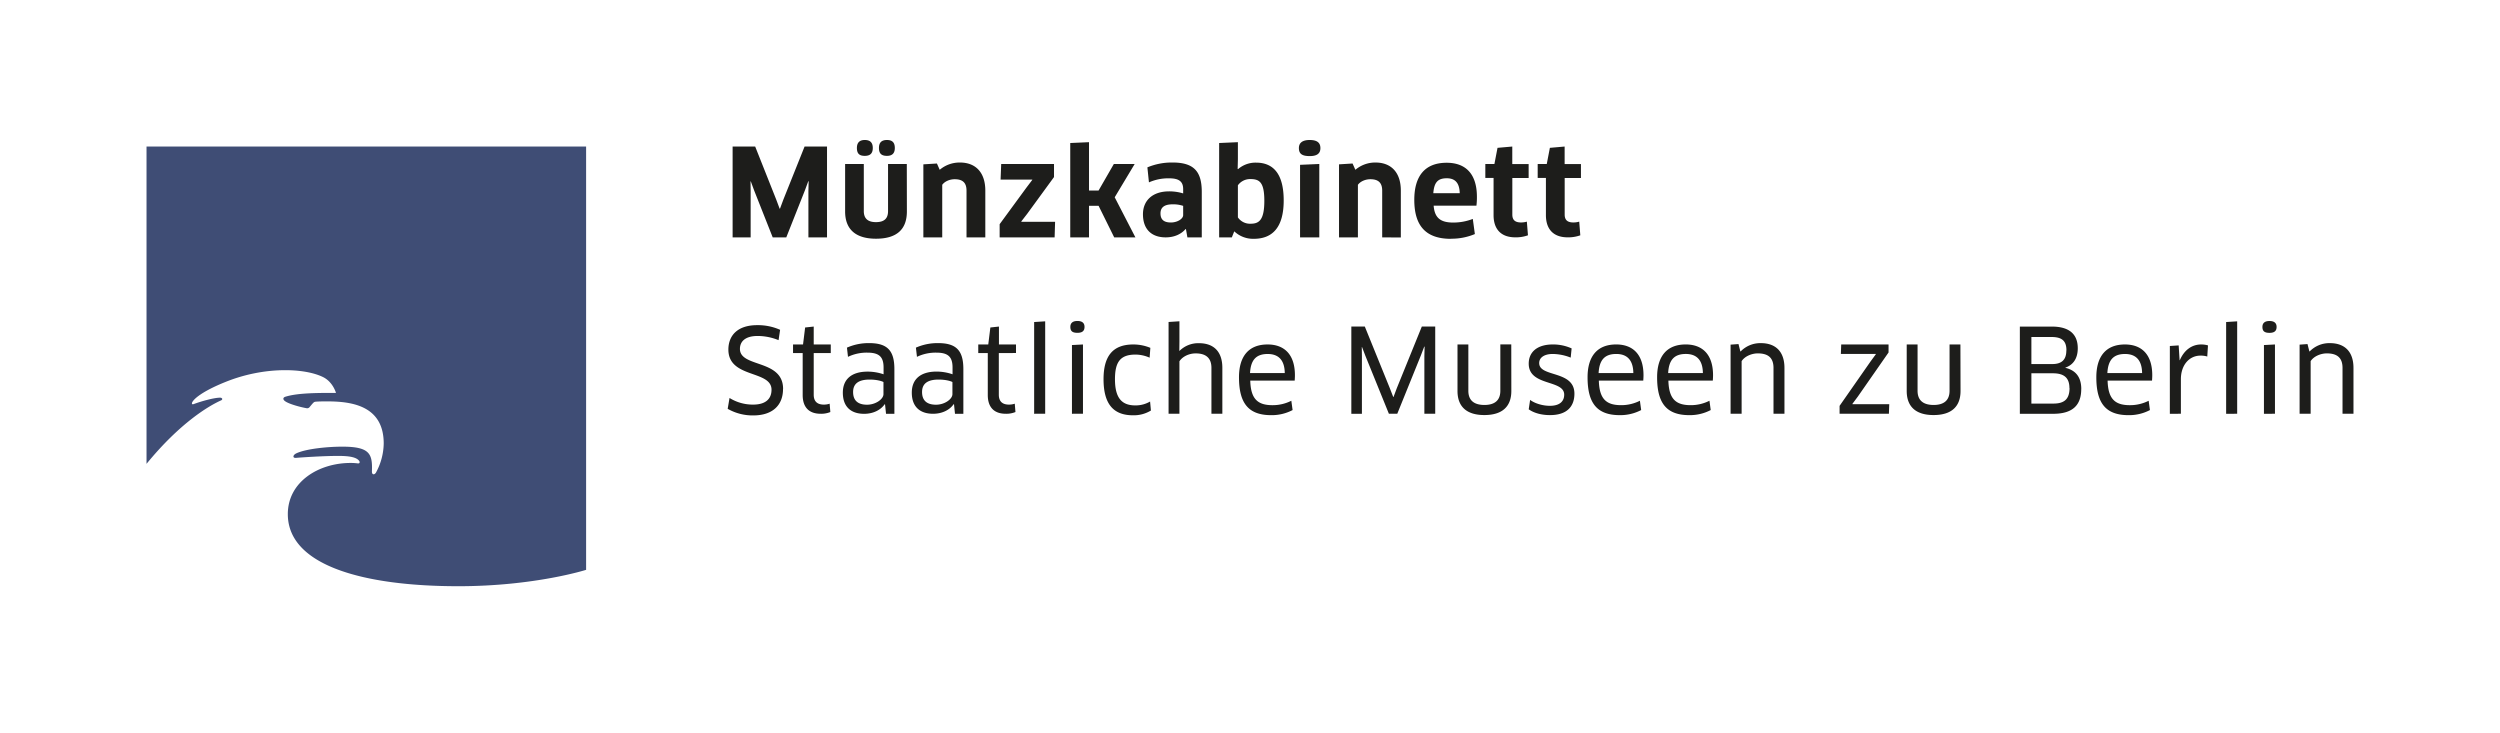 <svg id="SMB_MK" xmlns="http://www.w3.org/2000/svg" viewBox="0 0 1612.2 472.44"><defs><style>.cls-1{fill:#3f4d75;}.cls-2{fill:#1d1d1b;}.cls-3{fill:none;}</style></defs><title>SMB_MK_PMS_SC</title><path class="cls-1" d="M94.49,94.49V299.13c21.62-26.46,40.27-37.46,48.1-40.94.72-.32.76-.82.72-1s-.43-.75-1.37-.74c-3.85,0-11.81,2.21-17,4.13-1.21.45-1.41-.36-.91-1.28,1.11-2.09,6.2-6.88,21.42-13,25.12-10.14,51.09-9,63-3.07,5.27,2.65,7.48,7.92,8.12,9.82.08.24,0,.37-.21.37-18.45-.2-26.76.73-32.27,2.41-1.64.5-1.8,1.73-.35,2.82,2.6,2,10.69,4.05,13.92,4.59a2,2,0,0,0,2.09-.84c.69-.79,1.56-1.92,2.33-2.67.61-.59.91-.65,2.06-.73,1.71-.13,5.65-.19,9.12-.13,16.16.29,34.19,4.29,34.19,27.17a40.47,40.47,0,0,1-5,18.73c-1,1.62-2.7,1.54-2.6-.87.43-11.24-1.38-15.86-19.16-15.86-9,0-23.19,1.3-29.57,4.3-2.36,1.11-2.59,3.14-.2,2.93,3.54-.3,17.42-1.26,27.26-1.26,6.5,0,11.62.65,13.47,3.24.44.63.53,1.8-1,1.58a33.89,33.89,0,0,0-4.57-.28c-20.47,0-40.47,12.07-40.47,33,0,33.21,48.87,46.49,110,46.49,49.22,0,82.36-10.56,82.36-10.56V94.49Z"/><path class="cls-2" d="M1517.71,266.83V237.28c0-10.64-5.77-16-15.22-16a17.7,17.7,0,0,0-13,5.32h-.23l-1.2-4.72-5.09.37v44.54h7.12v-33.9c2.1-3.22,6.6-5,10.43-5,6.6,0,10.13,2.77,10.13,9.37v29.55Zm-49.58-56c0-2.47-1.5-3.82-4.57-3.82s-4.57,1.35-4.57,3.82c0,2.85,1.5,3.82,4.57,3.82s4.57-1.19,4.57-3.82m-1.05,56V222.14l-7.11.37v44.32Zm-24.37,0V207.22l-7.12.45v59.16Zm-36.3,0V244.58c0-9.43,5.62-15.25,12.6-15.25a14.32,14.32,0,0,1,4.42.59l.45-7.18a15.54,15.54,0,0,0-4.42-.6c-6.08,0-11,3.75-13.73,10.14h-.15l-.6-9.54-5.69.38v43.71ZM1359,240.59c.45-8.34,3.83-12.31,11.4-12.31,6.46,0,10.88,3.4,11,12.31Zm13.65,27.14a28.86,28.86,0,0,0,13.8-3.29l-.82-6a26.51,26.51,0,0,1-12.15,2.85c-9.6,0-14-4.05-14.33-15.83h28.65c.07-1,.15-2.32.15-3.44,0-13.59-7-19.88-17.62-19.88-12.3,0-18.45,7.77-18.45,21.15,0,16.73,6.07,24.44,20.77,24.44M1332.54,226c0,5.93-2.92,8.78-9.08,8.78H1310V217.33h13c6.6,0,9.6,2.41,9.6,8.63m2,24.3c0,7.43-3.75,10-10.35,10H1310V240.73h13.88c7.28,0,10.65,3,10.65,9.53m7.64.6c0-7.87-3.82-12.15-10.26-13.65v-.14c4.65-1.58,8-5.48,8-12.46,0-9.22-5.62-14-16.73-14h-20.62v56.24h21.52c13,0,18.07-6,18.07-16m-77.92-28.72h-7V252c0,6.08-3.53,9.15-10.28,9.15-6.9,0-10.35-3.15-10.35-9.15V222.14h-7v30c0,9.83,5.61,15.52,17.32,15.52s17.39-5.62,17.39-15.52Zm-46.34,5.17v-5.17h-30.53l-.22,6.14h22.5l.07.15-3.52,4.81-19.88,28.5v5.09h31.8l.23-6.14h-23.7l-.08-.22,3.53-4.73Zm-67.13,39.52V237.28c0-10.64-5.77-16-15.22-16a17.7,17.7,0,0,0-13,5.32h-.23l-1.19-4.72-5.1.37v44.54h7.12v-33.9c2.1-3.22,6.6-5,10.43-5,6.6,0,10.13,2.77,10.13,9.37v29.55Zm-75-26.24c.45-8.34,3.83-12.31,11.4-12.31,6.46,0,10.88,3.4,11,12.31Zm13.65,27.14a28.86,28.86,0,0,0,13.8-3.29l-.82-6a26.51,26.51,0,0,1-12.15,2.85c-9.6,0-14-4.05-14.33-15.83h28.65c.07-1,.15-2.32.15-3.44,0-13.59-7-19.88-17.62-19.88-12.3,0-18.45,7.77-18.45,21.15,0,16.73,6.07,24.44,20.77,24.44m-58.5-27.14c.45-8.34,3.83-12.31,11.4-12.31,6.46,0,10.88,3.4,11,12.31Zm13.66,27.14a28.85,28.85,0,0,0,13.79-3.29l-.82-6a26.51,26.51,0,0,1-12.15,2.85c-9.6,0-14-4.05-14.33-15.83h28.65c.07-1,.15-2.32.15-3.44,0-13.59-7-19.88-17.62-19.88-12.3,0-18.45,7.77-18.45,21.15,0,16.73,6.07,24.44,20.78,24.44m-29.26-13.84c0-15.26-22.72-10.42-22.72-19.74,0-3.59,3.37-5.87,8.7-5.87a31.87,31.87,0,0,1,11.62,2.35l.6-5.94a29,29,0,0,0-12.07-2.55c-10.28,0-15.6,5-15.6,12.38,0,14.75,22.88,10.13,22.88,20,0,4.11-2.7,7.19-9.23,7.19-4.28,0-9.38-1.32-12.75-3.81l-.9,6.06c3.45,2.47,8.4,3.74,13.72,3.74,11,0,15.75-5.61,15.75-13.84m-40.72-31.75h-7.05V252c0,6.08-3.52,9.15-10.27,9.15-6.91,0-10.36-3.15-10.36-9.15V222.14h-7v30c0,9.83,5.62,15.52,17.32,15.52s17.4-5.62,17.4-15.52ZM871.45,210.59v56.24h6.82V229.94l-.08-6.07.15-.08,2.18,5.7,15.15,37.34h5.4l15.23-37.64,2.18-5.7.22.08-.15,6.07v37.19h7V210.59H916.9l-16.13,39.75-2.1,5.62h-.22l-2.18-5.62-16.13-39.75Zm-65.33,30c.45-8.34,3.82-12.31,11.4-12.31,6.46,0,10.88,3.4,11,12.31Zm13.65,27.14a28.86,28.86,0,0,0,13.8-3.29l-.82-6a26.51,26.51,0,0,1-12.15,2.85c-9.61,0-14-4.05-14.33-15.83h28.65c.07-1,.15-2.32.15-3.44,0-13.59-7-19.88-17.62-19.88-12.31,0-18.45,7.77-18.45,21.15,0,16.73,6.07,24.44,20.77,24.44m-31.5-.9V237.21c0-10.2-5.32-15.89-15.07-15.89a17.1,17.1,0,0,0-12.53,4.94l-.15-.07.07-6v-13l-7,.45v59.16h7V233c1.8-2.85,5.86-5.1,10.51-5.1,6.9,0,10.13,3.3,10.13,9.3v29.62Zm-46.43-42.51a28.61,28.61,0,0,0-11-2.18c-13.34,0-19.19,7.62-19.19,22.4,0,16.1,6.45,23.27,19,23.27a21.15,21.15,0,0,0,11.55-3.07l-.53-5.8a18.51,18.51,0,0,1-9.52,2.5c-8.55,0-13.13-4.55-13.13-16.9,0-11.32,3.6-15.88,13.28-15.88a22.82,22.82,0,0,1,9.07,2Zm-42.45-13.51c0-2.47-1.49-3.82-4.57-3.82s-4.57,1.35-4.57,3.82c0,2.85,1.5,3.82,4.57,3.82s4.57-1.19,4.57-3.82m-1,56V222.14l-7.11.37v44.32Zm-24.37,0V207.22l-7.12.45v59.16Zm-18.82-39.15v-5.54h-11V210.59l-5.54.6-1.35,10.95h-6.45v5.54H637v27.08c0,7.81,4,12.07,11.62,12.07a15.6,15.6,0,0,0,6.23-1.12l-.45-5.38a11.39,11.39,0,0,1-3.75.59c-4,0-6.53-1.84-6.53-6.38V227.68ZM614.2,254.16c0,3.23-5,6.83-10.58,6.83-5.17,0-9-2.09-9-8.21,0-5.11,3.23-8,10.66-8,4.5,0,7.8.94,8.92,1.59Zm1.65,12.67h5.4V238c0-11.78-4.42-16.73-16.2-16.73a34.43,34.43,0,0,0-14.4,2.92l.68,5.93a27.74,27.74,0,0,1,12.52-2.71c7.28,0,10.43,2.48,10.43,9.54v4.42A32.13,32.13,0,0,0,604,239.62c-10.65,0-16,5.16-16,13.56,0,9.39,5.55,13.65,13.72,13.65,5.78,0,10.66-2.39,13.28-6.2l.23.08Zm-46.12-12.67c0,3.23-5,6.83-10.58,6.83-5.18,0-9-2.09-9-8.21,0-5.11,3.22-8,10.65-8,4.5,0,7.8.94,8.93,1.59Zm1.65,12.67h5.39V238c0-11.78-4.42-16.73-16.19-16.73a34.43,34.43,0,0,0-14.4,2.92l.67,5.93a27.77,27.77,0,0,1,12.52-2.71c7.28,0,10.43,2.48,10.43,9.54v4.42a32.07,32.07,0,0,0-10.27-1.72c-10.66,0-16,5.16-16,13.56,0,9.39,5.54,13.65,13.72,13.65,5.78,0,10.65-2.39,13.28-6.2l.22.08Zm-35.63-39.15v-5.54h-11V210.59l-5.54.6-1.35,10.95h-6.45v5.54h6.22v27.08c0,7.81,4,12.07,11.62,12.07a15.55,15.55,0,0,0,6.22-1.12l-.45-5.38a11.35,11.35,0,0,1-3.75.59c-4,0-6.52-1.84-6.52-6.38V227.68ZM505,250.79c0-19.28-27.83-13.58-27.83-25.8,0-4.43,3-8.33,11.48-8.33a35.93,35.93,0,0,1,13.43,2.7l1-6.67a35.14,35.14,0,0,0-14.84-3c-12.83,0-18.52,6.89-18.52,15.75,0,18.68,27.82,13.12,27.82,25.88,0,6-3.9,9.6-11.85,9.6a28.33,28.33,0,0,1-15.23-4.28l-1.19,7a32.42,32.42,0,0,0,16.49,4.26c12.38,0,19.2-6.51,19.2-17.09"/><path class="cls-2" d="M1019.52,114.8v-9H1009V94.5l-9.52.84-2,10.41h-5.86v9h5.31v24c0,8.85,4.61,14.31,14.06,14.31a23,23,0,0,0,8.12-1.32l-.7-8.81a13.23,13.23,0,0,1-3.75.53c-3.75,0-5.63-1.52-5.63-5.09V114.8Zm-33.73,0v-9H975.24V94.5l-9.52.84-2,10.41h-5.86v9h5.31v24c0,8.85,4.61,14.31,14.05,14.31a23.1,23.1,0,0,0,8.13-1.32l-.71-8.81a13.18,13.18,0,0,1-3.75.53c-3.75,0-5.62-1.52-5.62-5.09V114.8Zm-61.48,9.78c.55-6.88,2.81-9.62,8.68-9.62,5.08,0,8.2,2.66,8.36,9.62Zm11.33,29.36a38.71,38.71,0,0,0,15.47-3l-1.33-9.76a34.67,34.67,0,0,1-12.65,2.34c-8.13,0-12-3-12.59-10.87h27.58a43.61,43.61,0,0,0,.31-5.69c0-15-7.41-22-19.52-22-14.22,0-20.86,8.82-20.86,23.9,0,16.57,7.26,25.15,23.59,25.15m-32.27-.86V122.93c0-11.8-6.32-18.12-16.32-18.12a19.77,19.77,0,0,0-13,4.69l-1.8-4.06-8.74.54v47.1h12.18v-33.9c1.64-2.27,4.92-3.6,8-3.6,5,0,7.66,2.11,7.66,7.35v30.15ZM851.5,95.51c0-3.43-2.11-5.23-6.87-5.23s-7,1.87-7,5.23c0,3.83,2.26,5.15,7,5.15s6.87-1.72,6.87-5.15m-.71,57.57V105.75l-12.41.54v46.79ZM815.34,129.5c0,12.26-3.29,14.77-8.76,14.77a9.47,9.47,0,0,1-8.29-4.07V119.49a9.7,9.7,0,0,1,8.21-4c5.79,0,8.84,2.18,8.84,14m12.49-.24c0-17.34-6.87-24.37-17.81-24.37a17.15,17.15,0,0,0-11.65,4.22l-.23-.16.15-6.25v-11l-12.09.54v60.85h8.19l1.56-3.9A17.59,17.59,0,0,0,808.54,154c12.1,0,19.29-7.41,19.29-24.76ZM763,138.71c0,2.43-3.75,4.77-7.89,4.77s-6.73-1.54-6.73-5.86c0-3.89,2.51-5.86,7.9-5.86a20.49,20.49,0,0,1,6.72,1Zm2.73,14.37H775V123.8c0-13-4.84-19-18.82-19a40.81,40.81,0,0,0-16.25,3.13l1,9.68A30.78,30.78,0,0,1,754,115c6.49,0,9,2.19,9,7v2.73a30.49,30.49,0,0,0-9.07-1.32c-10.78,0-16.86,6-16.86,14.75,0,9.85,5.69,14.92,14.68,14.92,5.39,0,9.92-2,12.81-5.38l.24.08ZM702.28,91.69l-12.1.54v60.85h12.1V132.7h6.17l10.08,20.38H732.2l-13.35-25.85,12.89-21.48H718.3l-9.85,17.11h-6.17Zm-22.57,22.49v-8.43H645.65l-.39,10.07h20.39l.08.15L662,120.9l-17.35,23.68v8.5H680.1l.31-10.06H658.69l-.07-.24,3.75-4.84Zm-44.3,38.9V122.93c0-11.8-6.32-18.12-16.32-18.12A19.75,19.75,0,0,0,606,109.5l-1.8-4.06-8.74.54v47.1h12.17v-33.9c1.65-2.27,4.93-3.6,8-3.6,5,0,7.66,2.11,7.66,7.35v30.15ZM577.05,95.43c0-3.35-1.48-5.15-5.07-5.15s-5.16,1.8-5.16,5.15c0,3.67,1.72,5.08,5.16,5.08s5.07-1.72,5.07-5.08m-14.21,0c0-3.35-1.57-5.15-5.16-5.15-3.44,0-5.08,1.8-5.08,5.15,0,3.67,1.64,5.08,5.08,5.08,3.59,0,5.16-1.72,5.16-5.08m21.94,10.32h-12.1v30.39c0,4.84-2.5,7.11-7.81,7.11s-7.82-2.42-7.82-7.11V105.75H545v30.63c0,11.24,6.48,17.56,19.92,17.56s19.91-6.08,19.91-17.56ZM472.45,94.5v58.58h11.63V123.32L484,117l.16-.08,2.19,5.94,11.95,30.22h8.76l12-30.3,2.19-5.94.23.08-.15,6.33v29.83h12V94.5H518.86l-13.68,34.21L503,134.57h-.23l-2.19-5.86L487,94.5Z"/><rect class="cls-3" width="1612.2" height="472.44"/></svg>